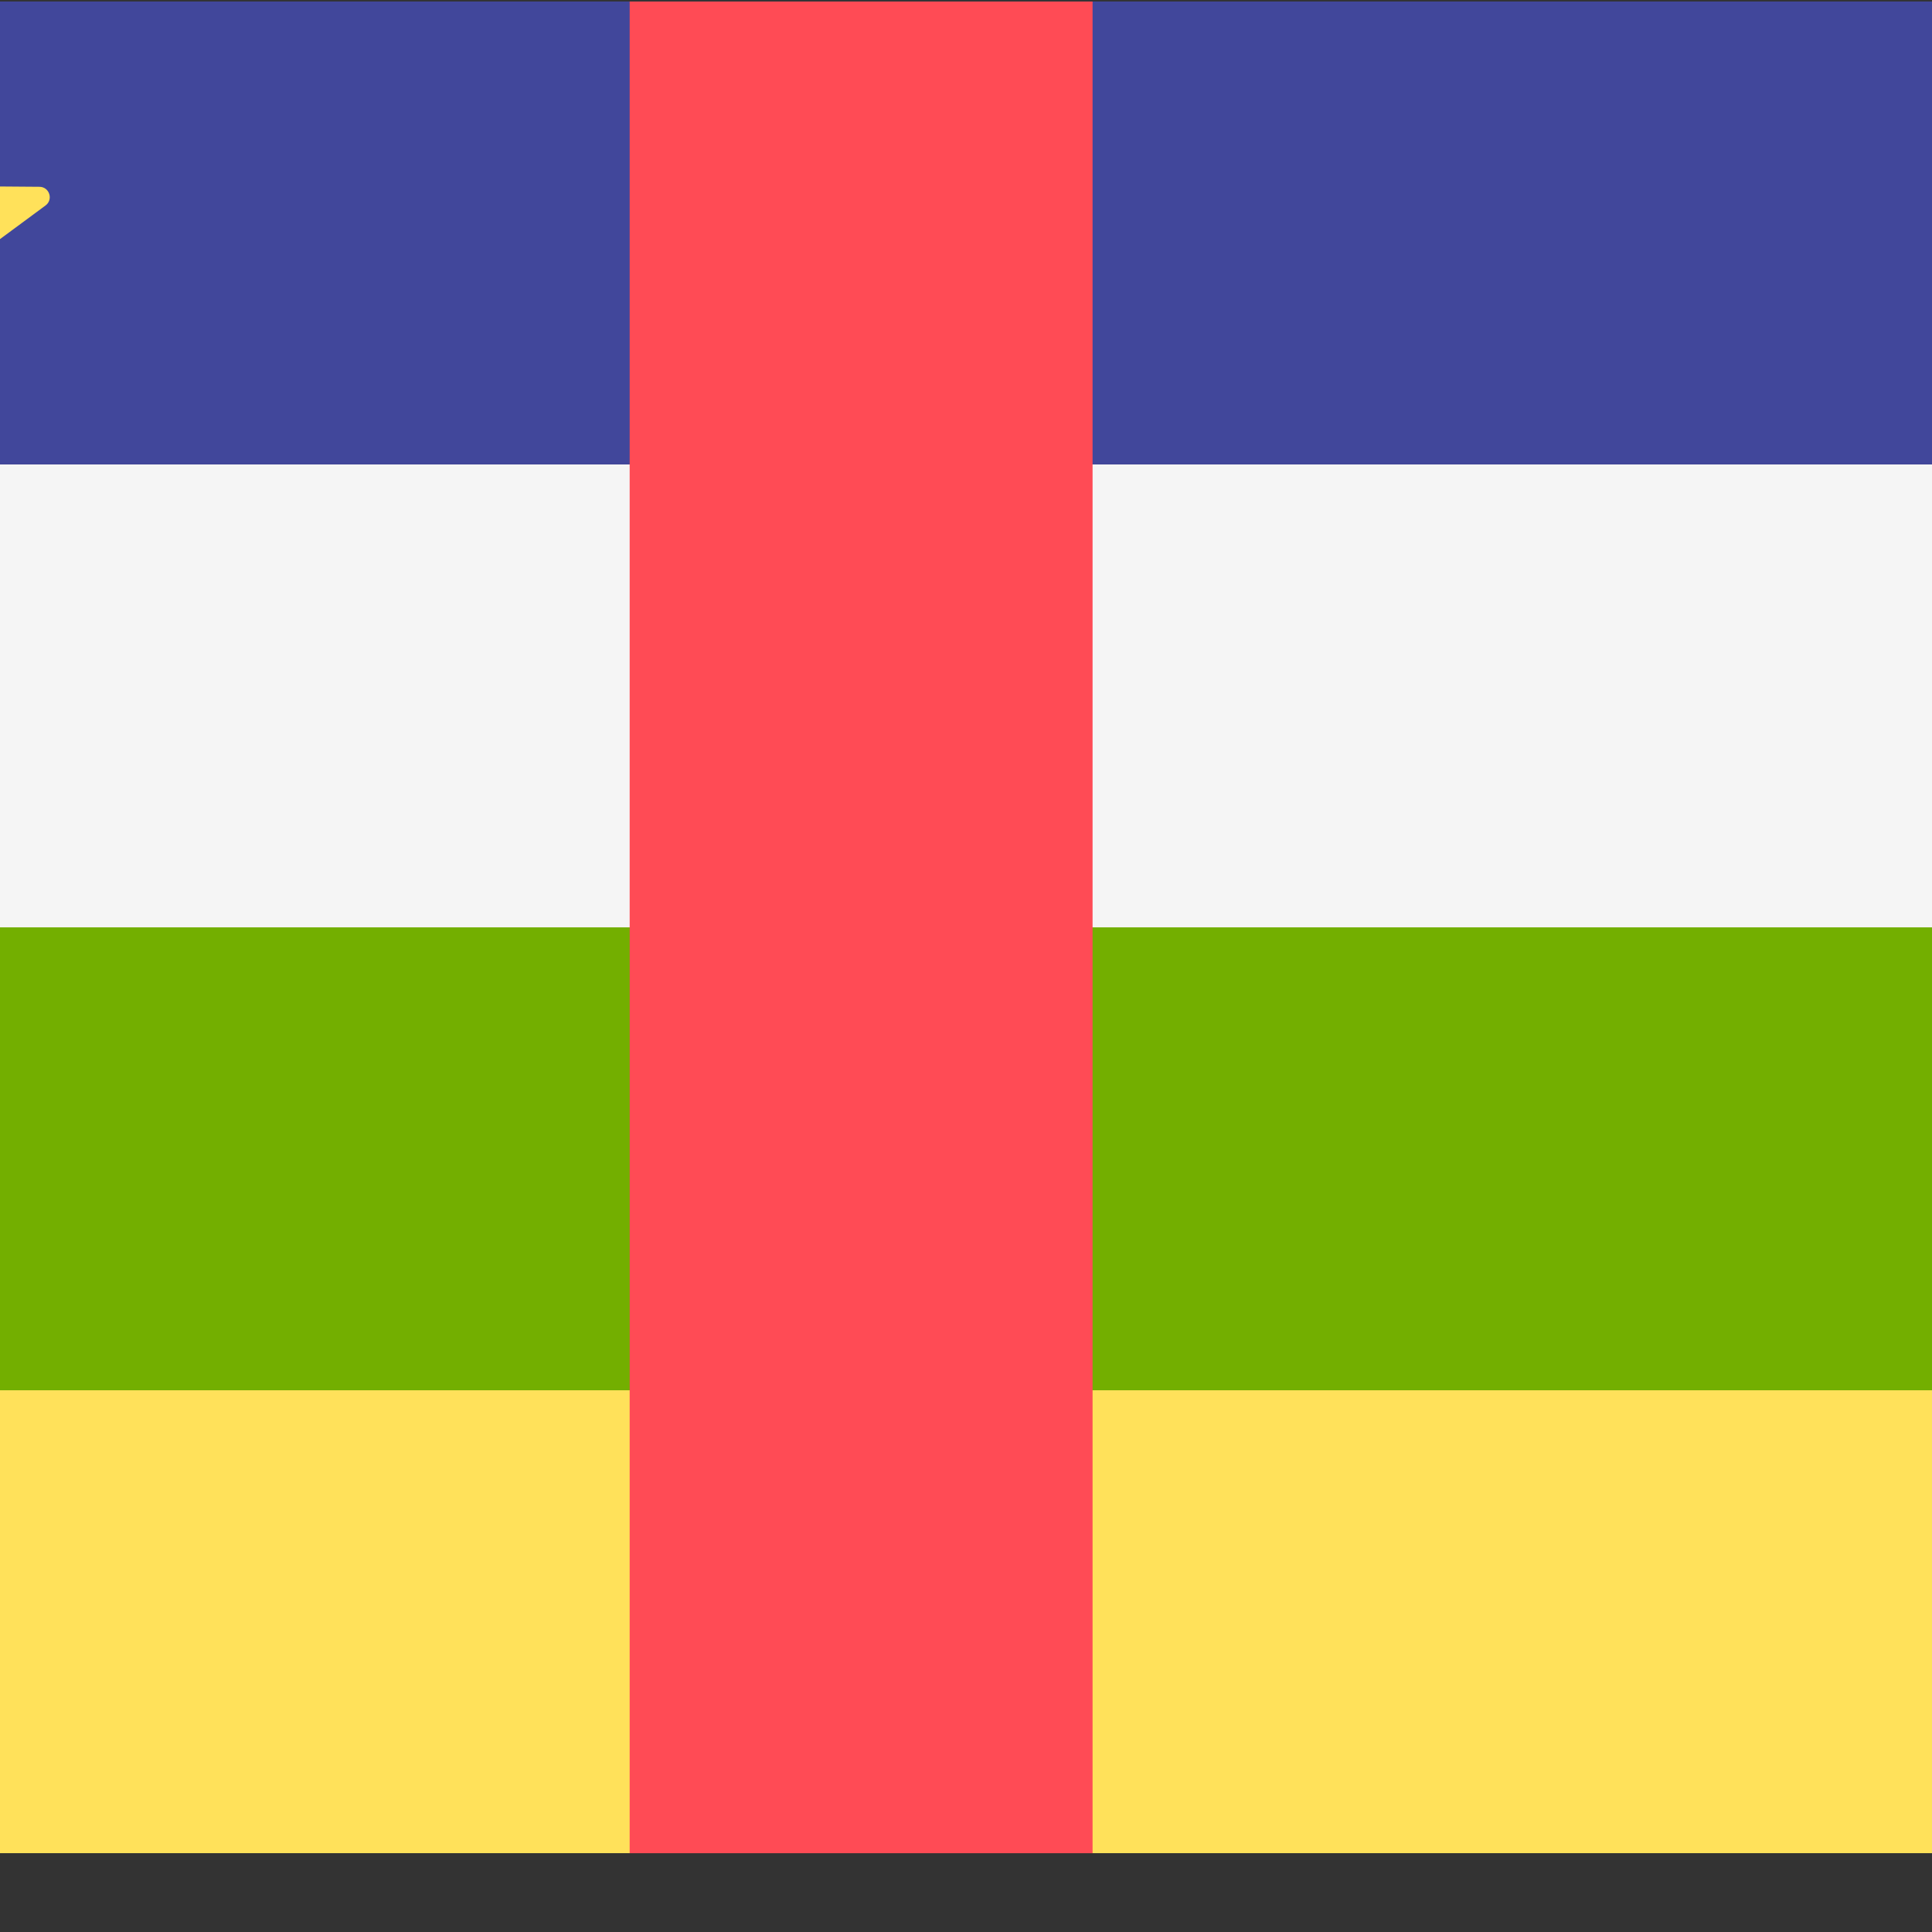 <?xml version="1.0" encoding="iso-8859-1"?>
<!-- Generator: Adobe Illustrator 19.0.0, SVG Export Plug-In . SVG Version: 6.00 Build 0)  -->
<svg xmlns="http://www.w3.org/2000/svg" xmlns:xlink="http://www.w3.org/1999/xlink" version="1.1" id="Layer_1" x="0px" y="0px" viewBox="100 88 350 350" style="enable-background:new 0 0 512.001 512.001;" xml:space="preserve">
<rect x="100" y="88" width="350" height="350" fill="#333333" stroke="none"/>
<path style="fill:#FFE15A;" d="M503.172,423.721H8.828c-4.875,0-8.828-3.953-8.828-8.828v-75.034h512v75.034  C512,419.77,508.047,423.721,503.172,423.721z"/>
<rect y="255.997" style="fill:#73AF00;" width="512" height="83.86"/>
<rect y="172.137" style="fill:#F5F5F5;" width="512" height="83.86"/>
<path style="fill:#41479B;" d="M512,172.135H0V97.101c0-4.875,3.953-8.828,8.828-8.828h494.345c4.875,0,8.828,3.953,8.828,8.828  L512,172.135L512,172.135z"/>
<rect x="214.07" y="88.277" style="fill:#FF4B55;" width="83.86" height="335.45"/>
<path style="fill:#FFE15A;" d="M76.5,99.571l7.366,22.087l23.282,0.181c1.804,0.014,2.551,2.316,1.1,3.388l-18.73,13.83  l7.022,22.198c0.544,1.719-1.414,3.143-2.881,2.093L74.718,149.81l-18.941,13.538c-1.468,1.049-3.425-0.374-2.881-2.093  l7.022-22.198l-18.727-13.83c-1.451-1.071-0.703-3.373,1.1-3.388l23.282-0.181l7.366-22.087C73.509,97.86,75.929,97.86,76.5,99.571z  "/>
<g>
</g>
<g>
</g>
<g>
</g>
<g>
</g>
<g>
</g>
<g>
</g>
<g>
</g>
<g>
</g>
<g>
</g>
<g>
</g>
<g>
</g>
<g>
</g>
<g>
</g>
<g>
</g>
<g>
</g>
</svg>
